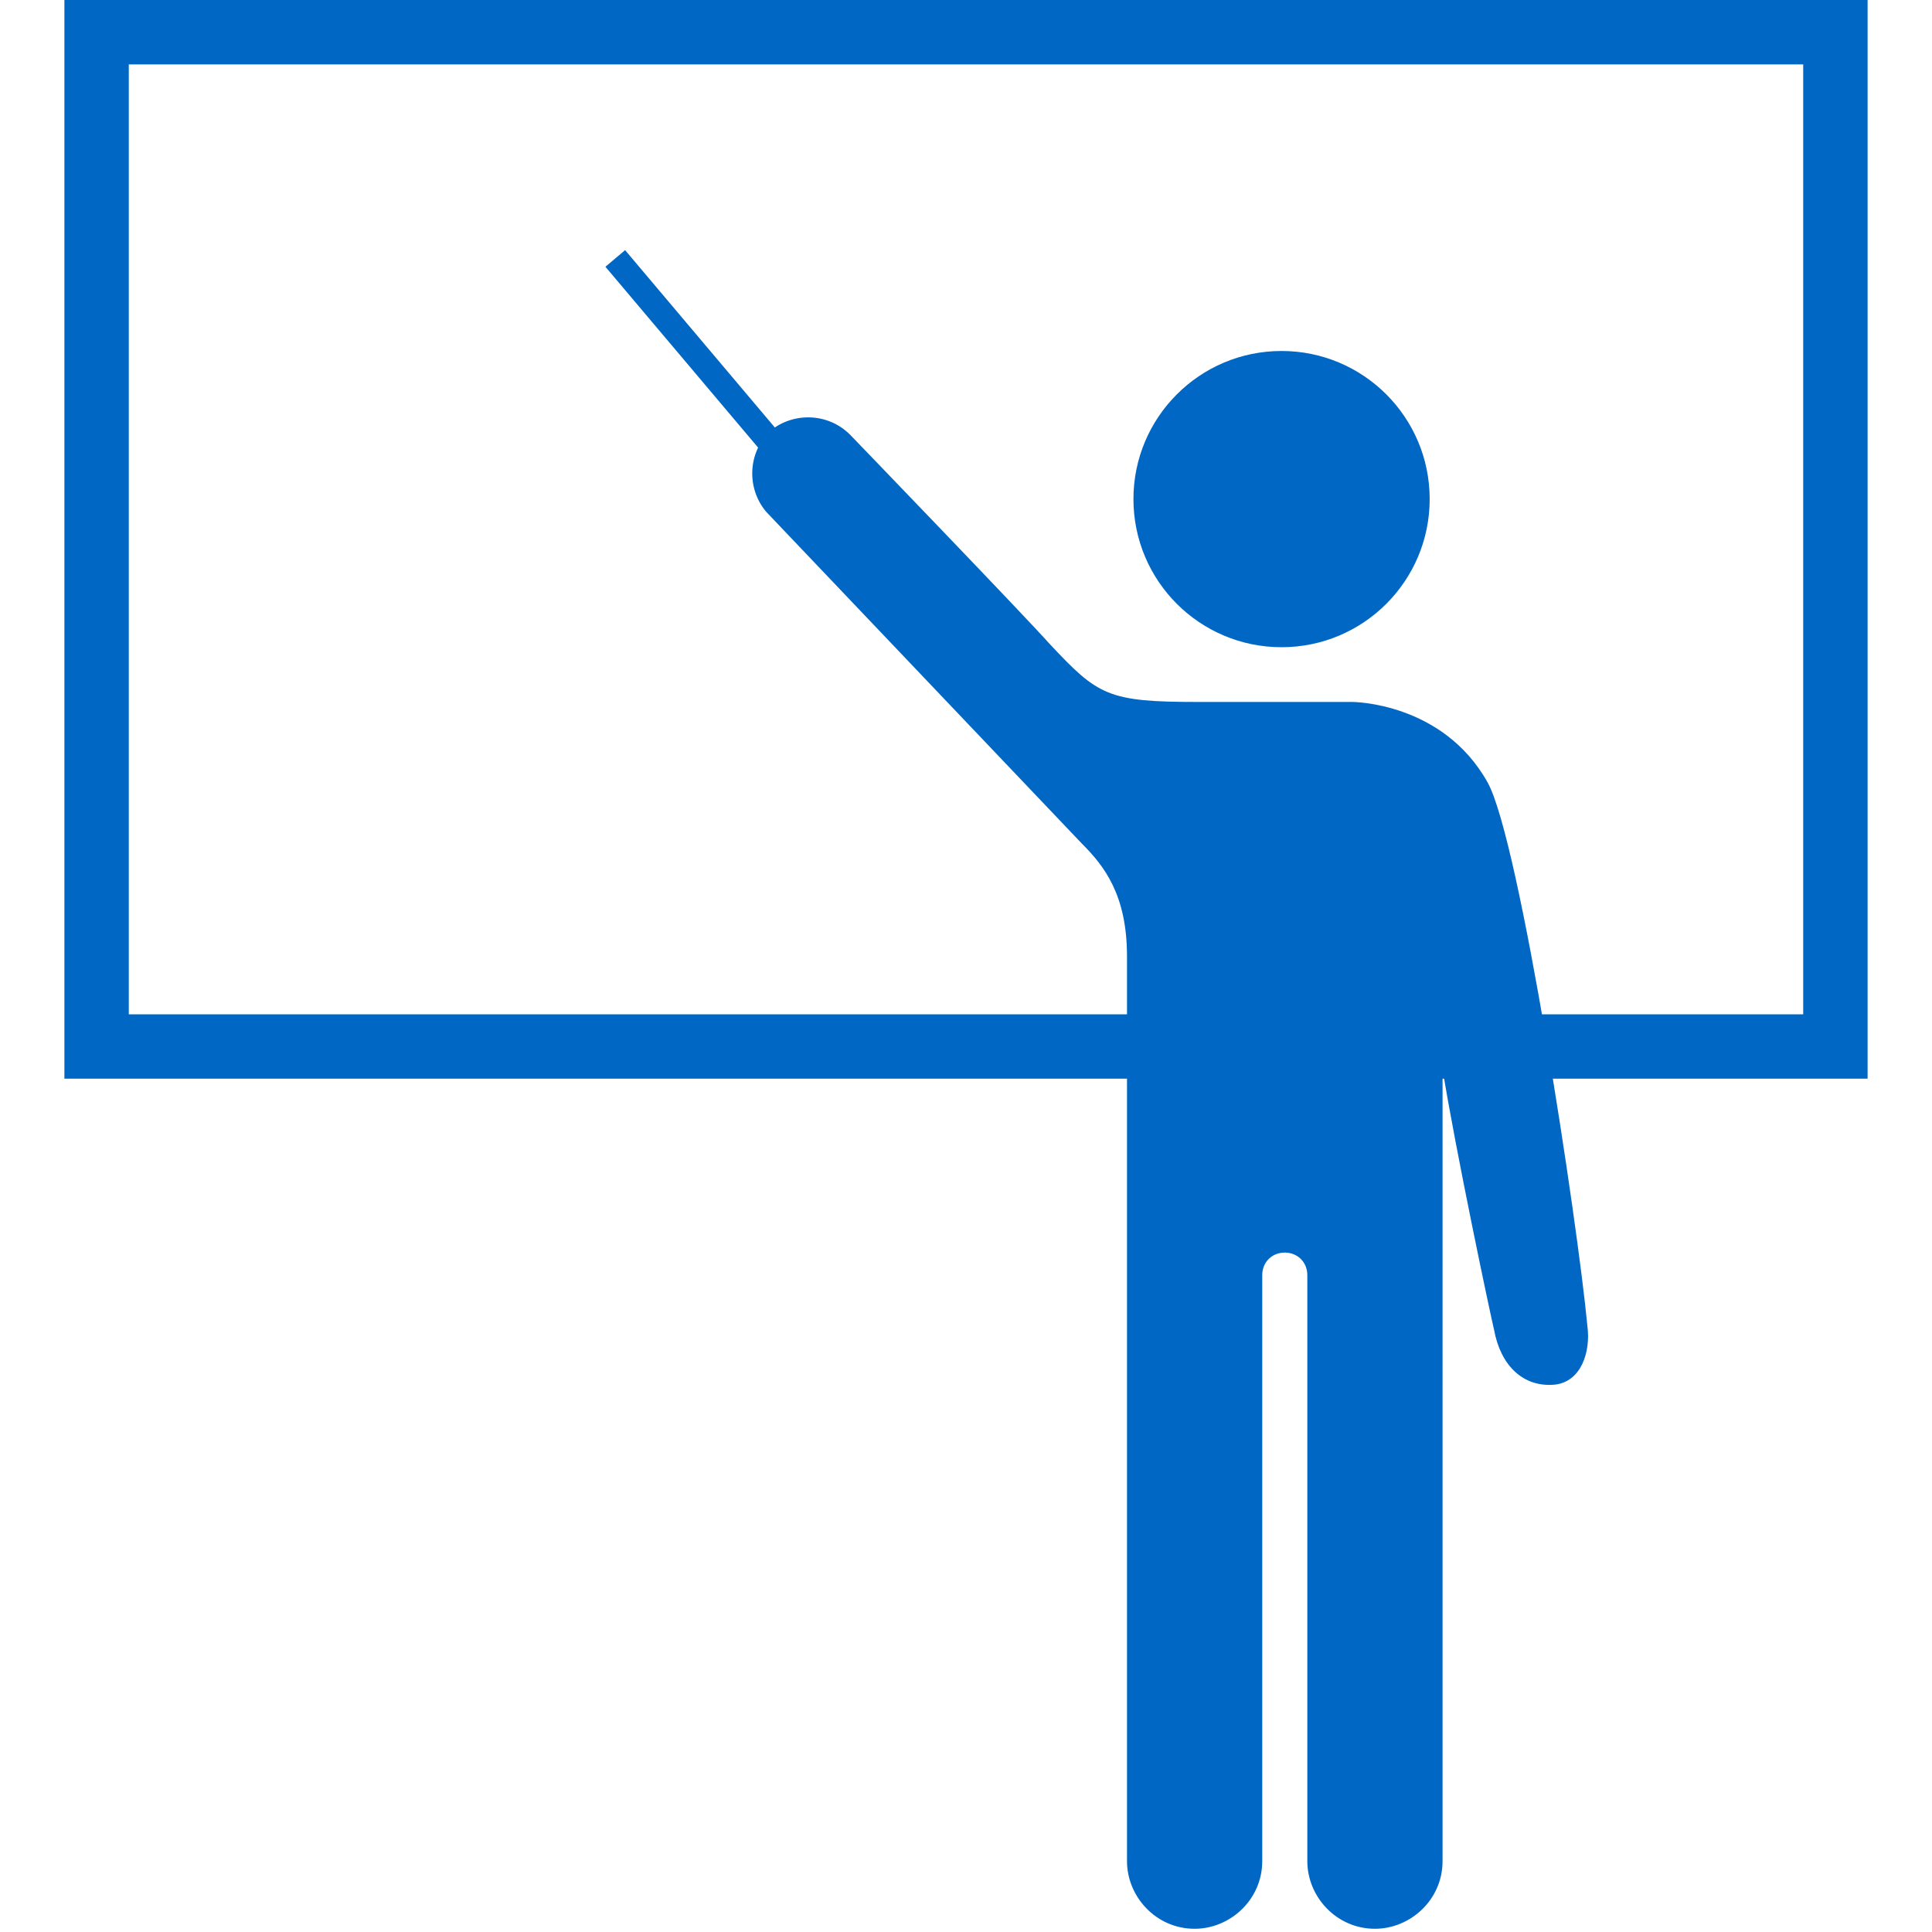 <?xml version="1.0" encoding="utf-8"?>
<!-- Generator: Adobe Illustrator 17.1.0, SVG Export Plug-In . SVG Version: 6.00 Build 0)  -->
<!DOCTYPE svg PUBLIC "-//W3C//DTD SVG 1.1//EN" "http://www.w3.org/Graphics/SVG/1.1/DTD/svg11.dtd">
<svg version="1.1" id="Layer_1" xmlns="http://www.w3.org/2000/svg" xmlns:xlink="http://www.w3.org/1999/xlink" x="0px" y="0px"
	 width="60px" height="60px" viewBox="0 0 60 60" enable-background="new 0 0 60 60" xml:space="preserve">
<g>
	<path fill="#0067C5" d="M58,33.5H2V0h56V33.5z M4,31.5h52V2H4V31.5z"/>
	<g>
		
			<rect x="24.2" y="6" transform="matrix(0.764 -0.645 0.645 0.764 -3.557 19.309)" fill="#0067C5" width="0.8" height="17.1"/>
		<circle fill="#0067C5" cx="39.8" cy="15.5" r="4.6"/>
		<path fill="#0067C5" d="M49.3,41.2C49,38,47.2,26.1,46.2,24.3c-1.4-2.5-4.2-2.5-4.2-2.5h-0.8H40h-2.8c-2.8,0-3.1-0.2-4.6-1.8
			c-0.8-0.9-6.2-6.5-6.2-6.5c-0.7-0.7-1.8-0.7-2.5-0.1c-0.7,0.7-0.7,1.8-0.1,2.5l9.8,10.3c0.7,0.7,1.4,1.6,1.4,3.5v28.1
			c0,1.1,0.9,2.1,2.1,2.1c1.1,0,2.1-0.9,2.1-2.1l0,0v-12v-5.2v-1c0-0.4,0.3-0.7,0.7-0.7s0.7,0.3,0.7,0.7v1v5.2v12l0,0
			c0,1.1,0.9,2.1,2.1,2.1c1.1,0,2.1-0.9,2.1-2.1V33.2c0.4,2.5,1.5,7.7,1.6,8.1c0.2,1.1,0.9,1.8,1.9,1.7C49.1,42.9,49.4,42,49.3,41.2
			z"/>
	</g>
</g>
</svg>
